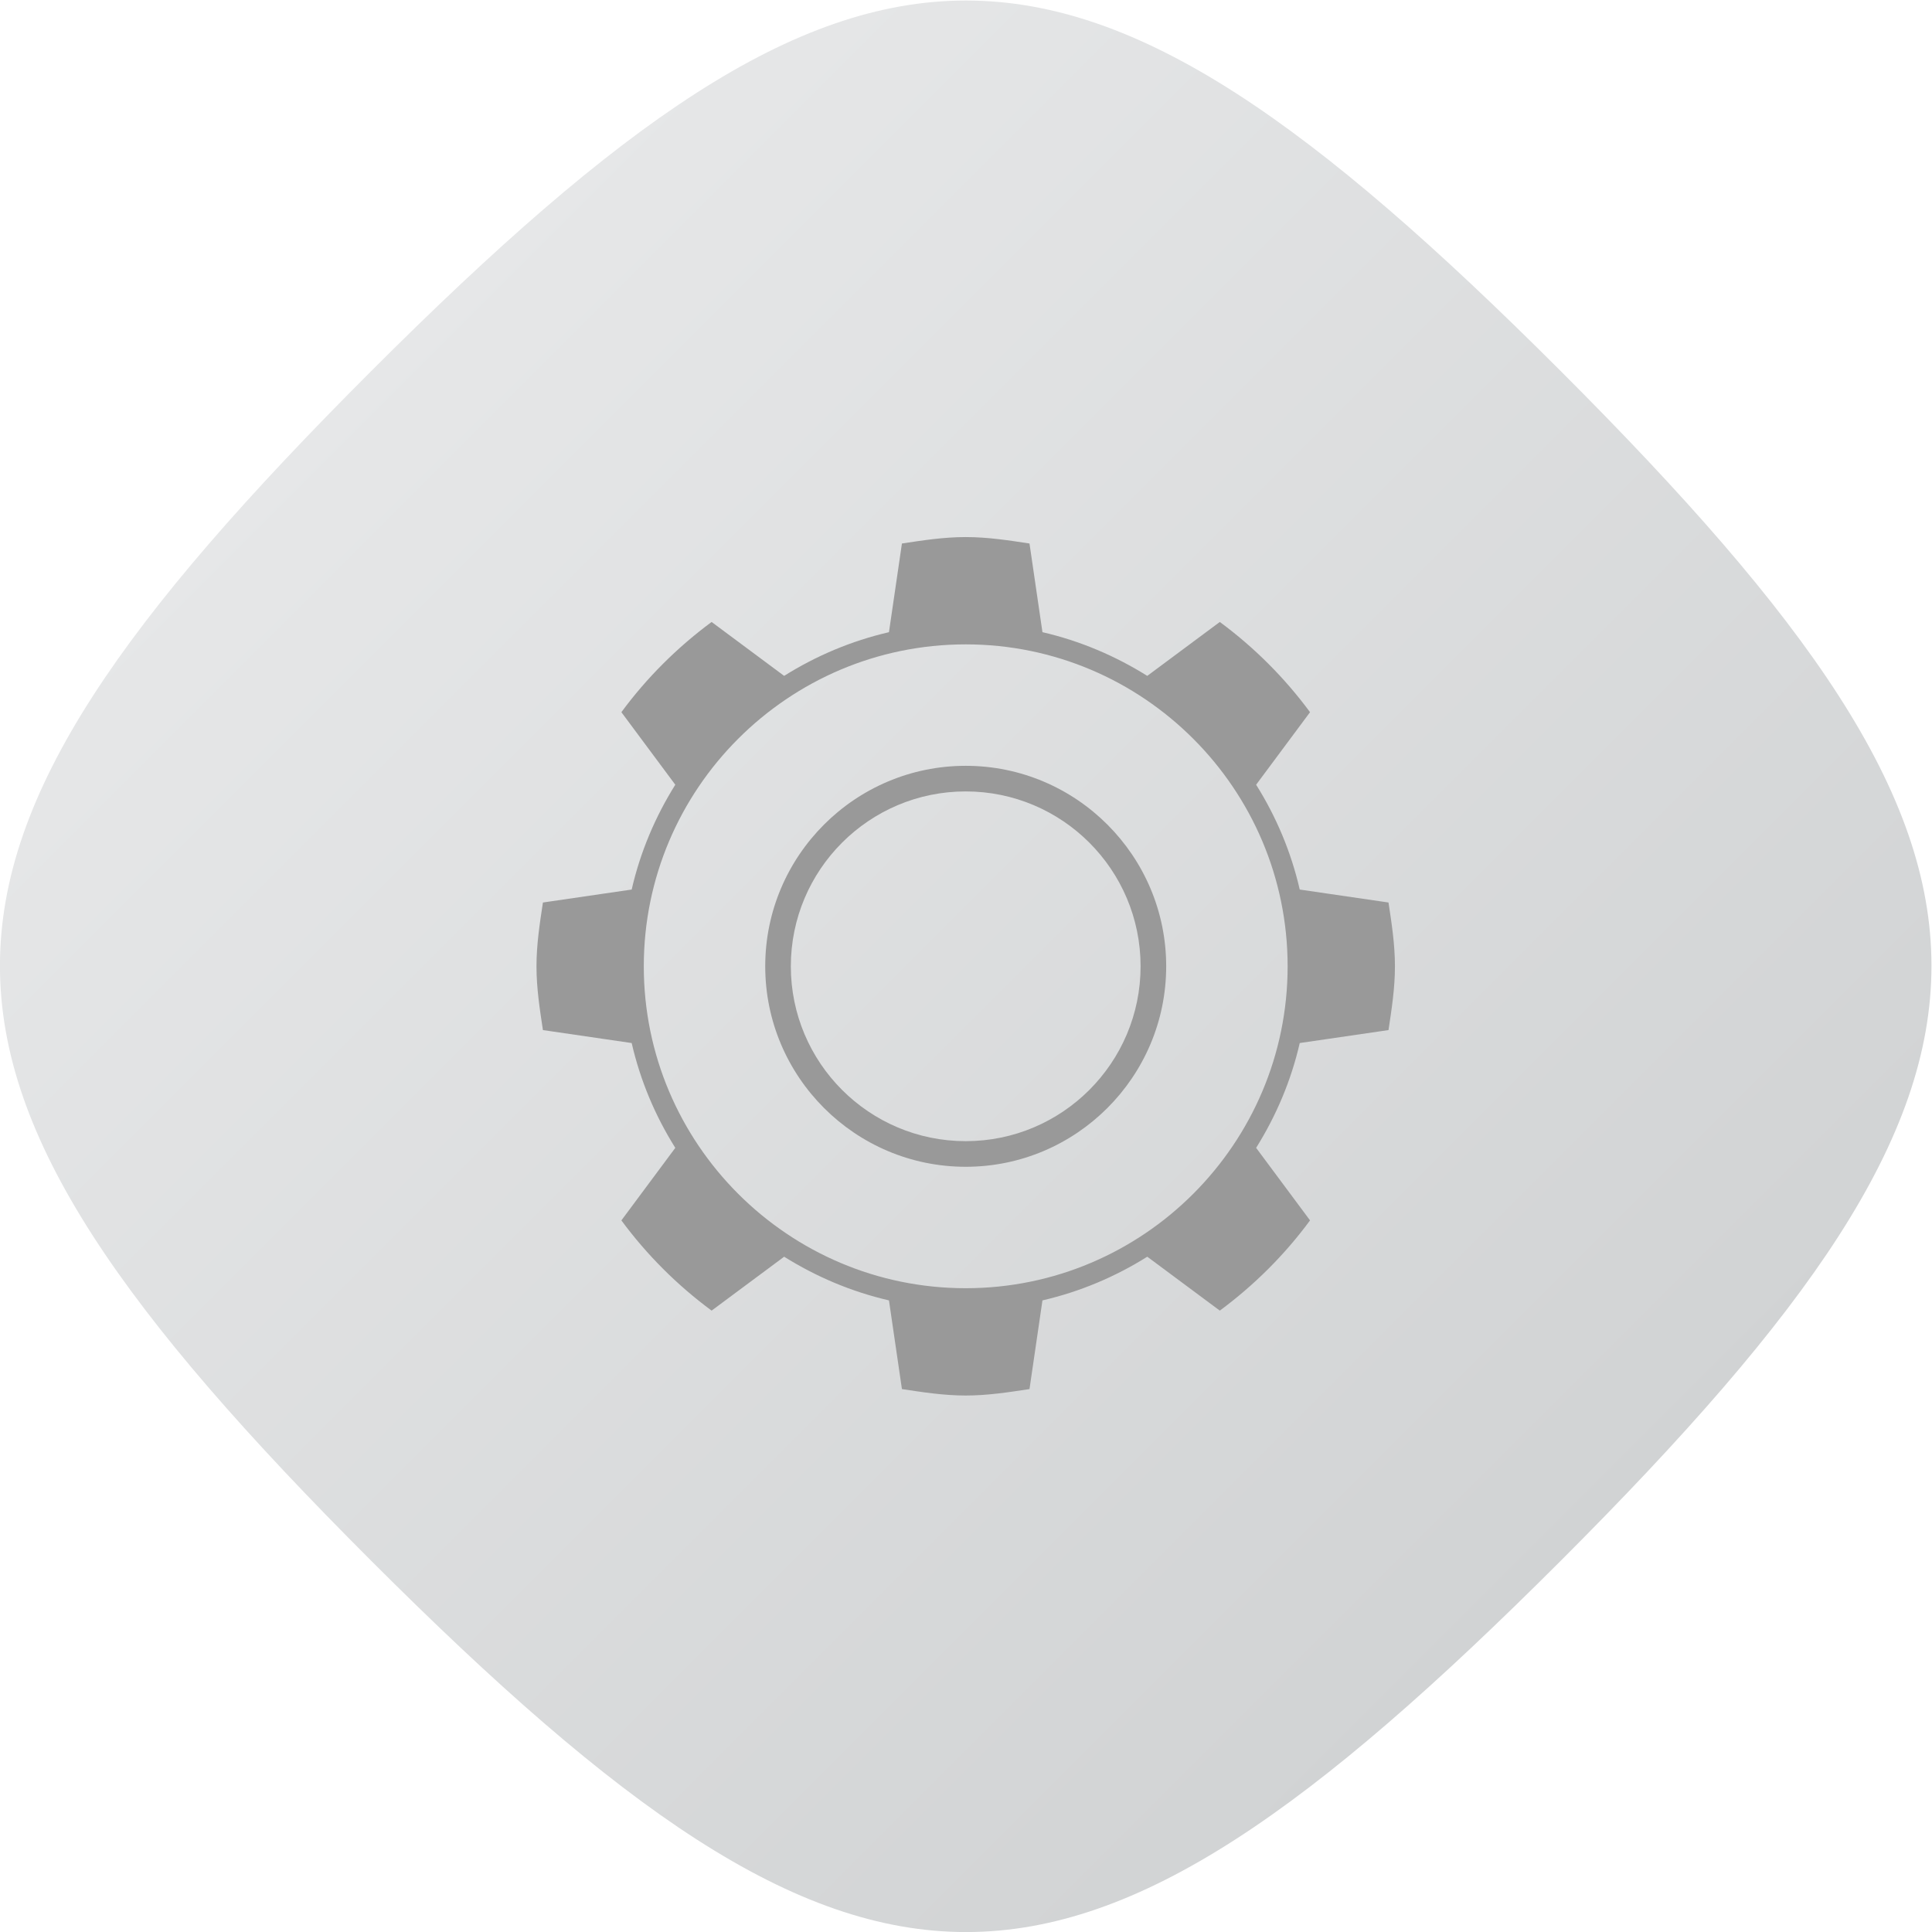 <?xml version="1.0" encoding="UTF-8" standalone="no"?>
<svg
   xmlns:dc="http://purl.org/dc/elements/1.1/"
   xmlns:cc="http://creativecommons.org/ns#"
   xmlns:rdf="http://www.w3.org/1999/02/22-rdf-syntax-ns#"
   xmlns:svg="http://www.w3.org/2000/svg"
   xmlns="http://www.w3.org/2000/svg"
   viewBox="0 0 288 288.002"
   height="288.002"
   width="288"
   xml:space="preserve"
   id="svg2"
   version="1.1"><defs
     id="defs6"><clipPath
       id="clipPath18"
       clipPathUnits="userSpaceOnUse"><path
         id="path16"
         d="M 61.51,194.554 C 6.21,139.254 6.116,116.919 61.512,61.523 v 0 C 116.915,6.12 139.221,6.198 194.543,61.52 v 0 c 55.327,55.328 55.223,77.815 0.003,133.037 v 0 c -27.618,27.617 -47.06,41.441 -66.508,41.444 v 0 c -19.44,0.002 -38.885,-13.804 -66.528,-41.447" /></clipPath><linearGradient
       id="linearGradient28"
       spreadMethod="pad"
       gradientTransform="matrix(133.033,-133.033,-133.033,-133.033,61.512,194.557)"
       gradientUnits="userSpaceOnUse"
       y2="0"
       x2="1"
       y1="0"
       x1="0"><stop
         id="stop24"
         offset="0"
         style="stop-opacity:1;stop-color:#e6e7e8" /><stop
         id="stop26"
         offset="1"
         style="stop-opacity:1;stop-color:#d1d3d4" /></linearGradient><clipPath
       id="clipPath38"
       clipPathUnits="userSpaceOnUse"><path
         id="path36"
         d="M 0,256 H 256 V 0 H 0 Z" /></clipPath></defs><g
     transform="matrix(1.333,0,0,-1.333,-26.667,314.668)"
     id="g10"><g
       id="g12"><g
         clip-path="url(#clipPath18)"
         id="g14"><g
           id="g20"><g
             id="g22"><path
               id="path30"
               style="fill:url(#linearGradient28);stroke:none"
               d="M 61.51,194.554 C 6.21,139.254 6.116,116.919 61.512,61.523 v 0 C 116.915,6.12 139.221,6.198 194.543,61.52 v 0 c 55.327,55.328 55.223,77.815 0.003,133.037 v 0 c -27.618,27.617 -47.06,41.441 -66.508,41.444 v 0 c -19.44,0.002 -38.885,-13.804 -66.528,-41.447" /></g></g></g></g><g
       id="g32"><g
         clip-path="url(#clipPath38)"
         id="g34"><g
           transform="translate(128,92)"
           id="g40"><path
             id="path42"
             style="fill:#999999;fill-opacity:1;fill-rule:nonzero;stroke:none"
             d="M 0,0 C -19.851,0 -36,16.15 -36,36 -36,55.851 -19.851,72 0,72 19.851,72 36,55.851 36,36 36,16.15 19.851,0 0,0 M 47.28,28.867 C 47.635,31.21 48,33.553 48,36 c 0,2.448 -0.365,4.791 -0.72,7.133 l -9.926,1.45 c -0.97,4.224 -2.64,8.16 -4.877,11.722 l 6.029,8.112 c -2.842,3.849 -6.231,7.238 -10.09,10.089 l -8.112,-6.029 c -3.562,2.228 -7.488,3.907 -11.722,4.887 L 7.133,83.28 C 4.79,83.636 2.448,84 0,84 -2.448,84 -4.791,83.636 -7.133,83.28 l -1.45,-9.916 c -4.224,-0.98 -8.159,-2.65 -11.721,-4.887 l -8.112,6.029 c -3.85,-2.851 -7.248,-6.23 -10.09,-10.089 l 6.029,-8.112 c -2.227,-3.562 -3.907,-7.489 -4.877,-11.722 l -9.926,-1.45 C -47.635,40.791 -48,38.448 -48,36 c 0,-2.447 0.365,-4.79 0.72,-7.133 l 9.926,-1.449 c 0.97,-4.224 2.641,-8.16 4.877,-11.722 l -6.029,-8.112 c 2.842,-3.85 6.231,-7.238 10.09,-10.089 l 8.112,6.028 c 3.562,-2.226 7.488,-3.907 11.721,-4.885 l 1.45,-9.917 C -4.791,-11.635 -2.448,-12 0,-12 c 2.448,0 4.79,0.365 7.133,0.721 l 1.449,9.917 c 4.225,0.978 8.16,2.649 11.722,4.885 l 8.112,-6.028 c 3.85,2.851 7.248,6.231 10.09,10.09 l -6.029,8.111 c 2.227,3.562 3.907,7.489 4.877,11.722 z" /></g><g
           transform="translate(128,150.42)"
           id="g44"><path
             id="path46"
             style="fill:#999999;fill-opacity:1;fill-rule:nonzero;stroke:none"
             d="m 0,0 c -12.362,0 -22.42,-10.058 -22.42,-22.42 0,-12.363 10.058,-22.42 22.42,-22.42 12.362,0 22.42,10.057 22.42,22.42 C 22.42,-10.058 12.362,0 0,0 m 0,-2.864 c 10.795,0 19.556,-8.761 19.556,-19.556 0,-10.794 -8.761,-19.555 -19.556,-19.555 -10.794,0 -19.556,8.761 -19.556,19.555 0,10.795 8.762,19.556 19.556,19.556" /></g></g></g></g></svg>